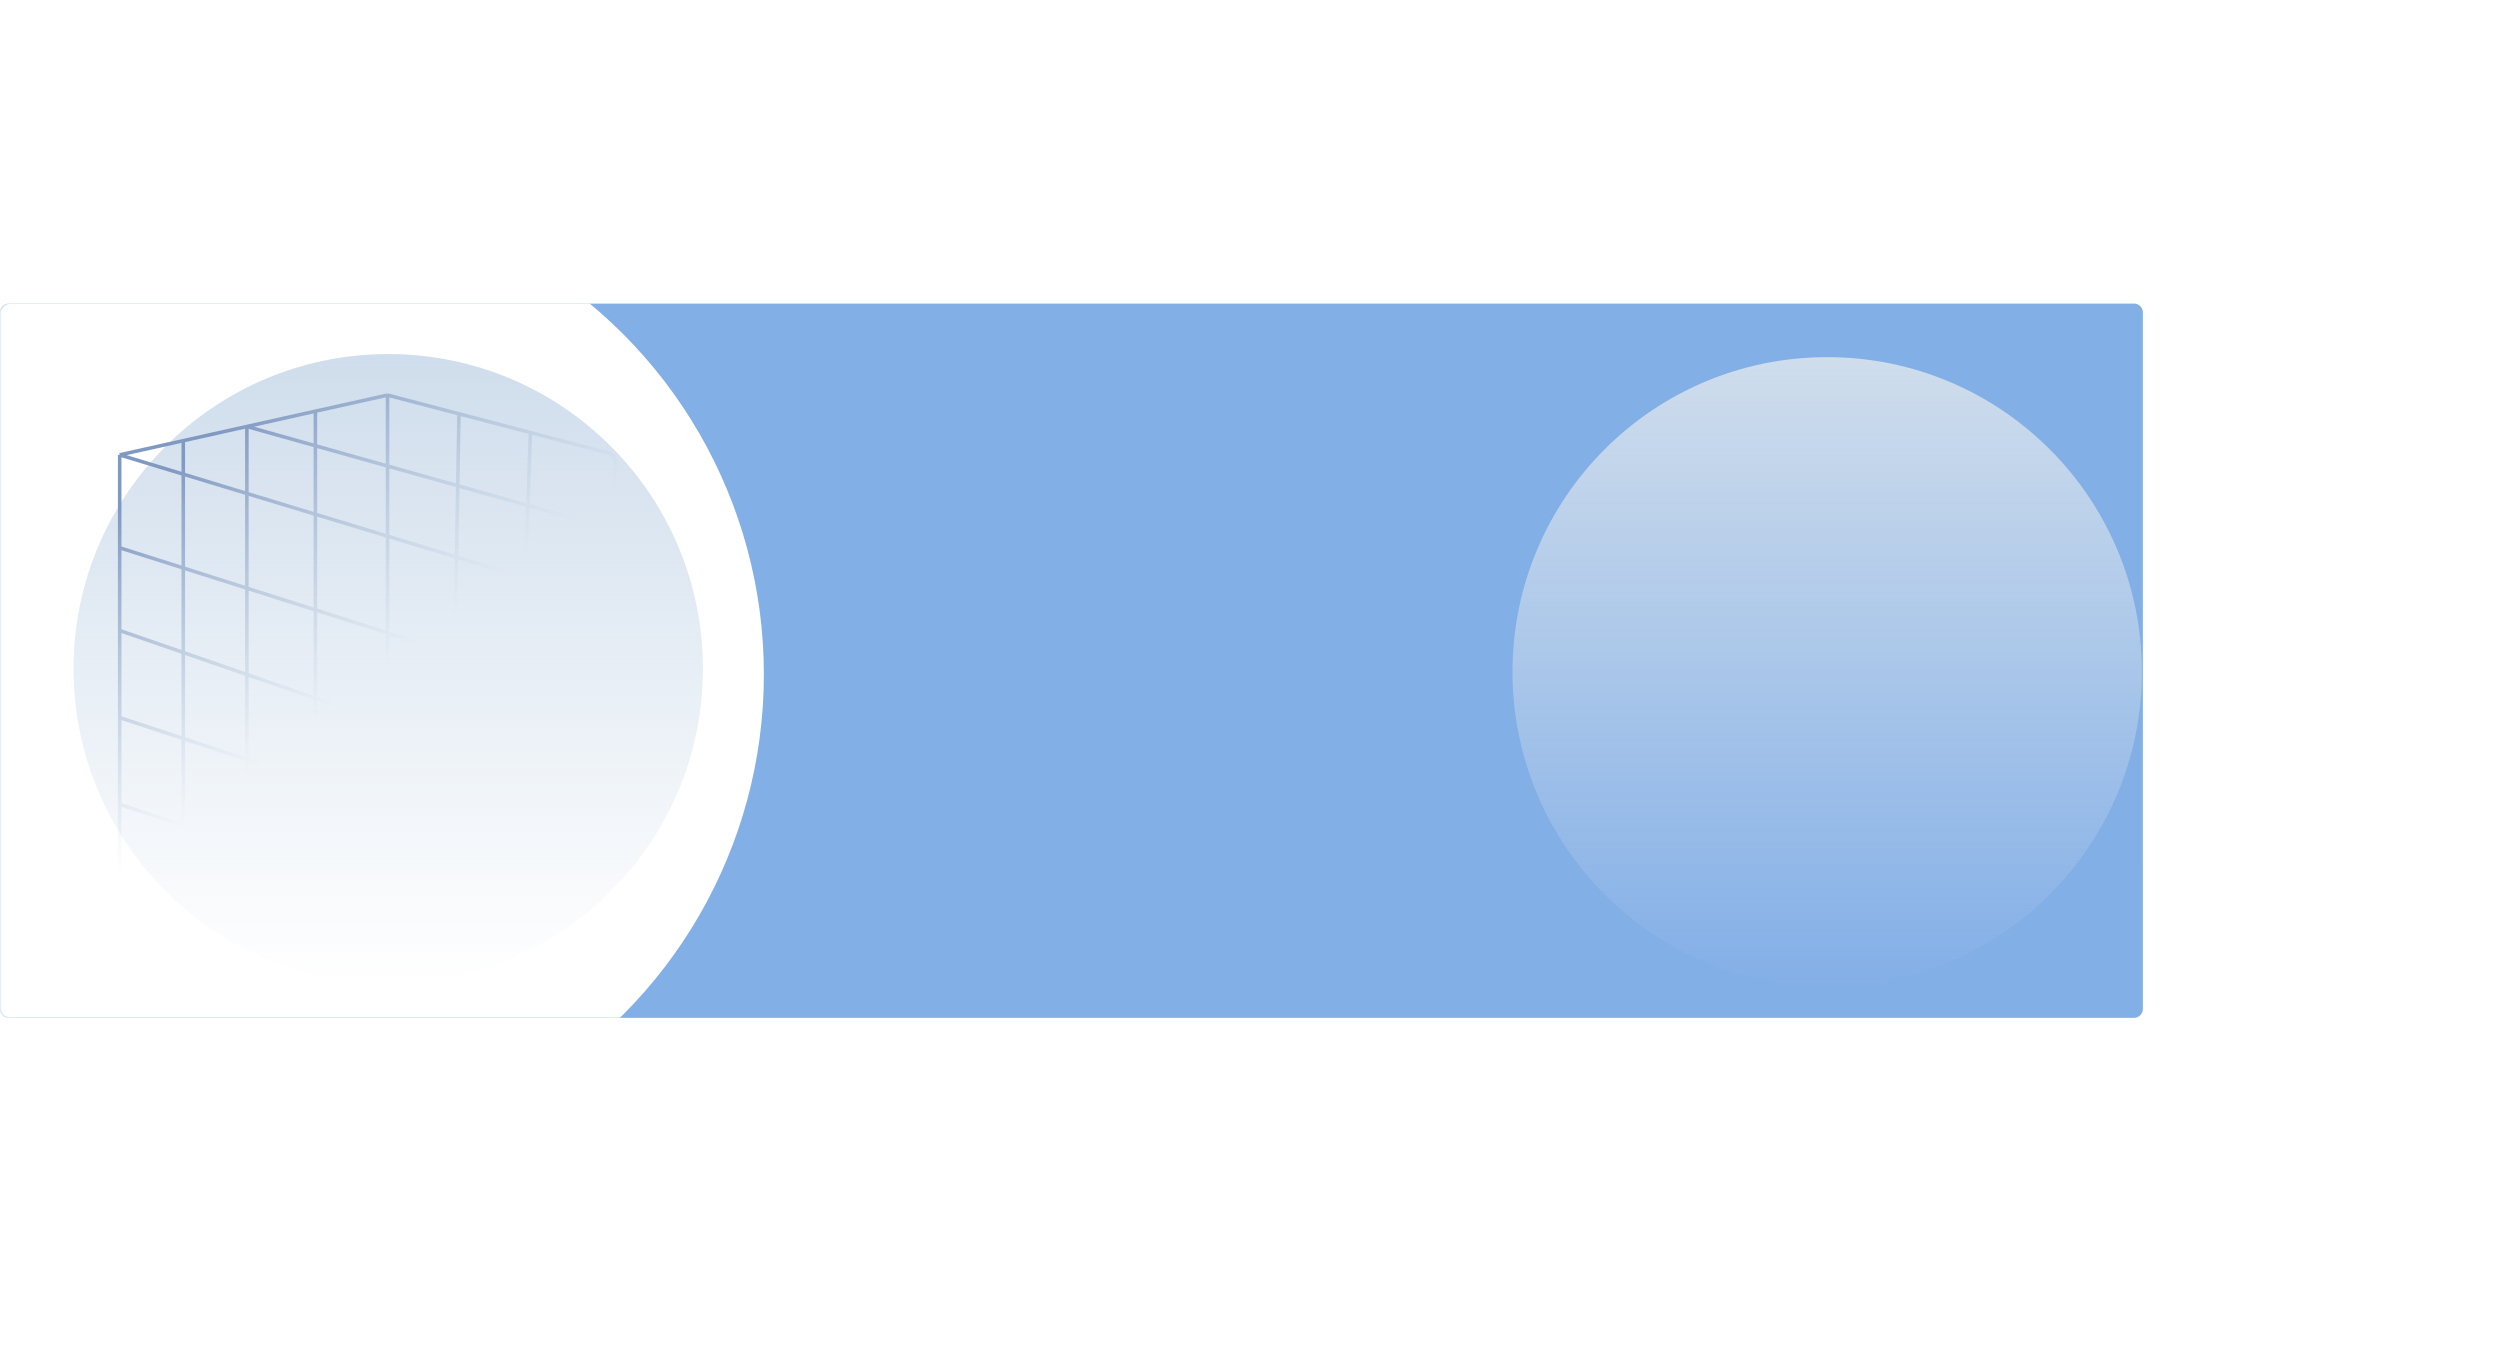 <svg width="1400" height="753" fill="none" xmlns="http://www.w3.org/2000/svg"><rect width="1200" height="397.345" rx="5" transform="matrix(-1 0 0 1 1200 170.881)" fill="url(#paint0_linear_130_34)"/><path d="M1200 175c0-2.761-2.24-5-5-5H5a5 5 0 00-5 5v390a5 5 0 005 5h1190c2.76 0 5-2.239 5-5V175z" fill="url(#paint1_linear_130_34)"/><mask id="a" style="mask-type:alpha" maskUnits="userSpaceOnUse" x="0" y="170" width="1200" height="400"><rect width="1200" height="400" rx="5" transform="matrix(-1 0 0 1 1200 170)" fill="#D9D9D9"/></mask><g mask="url(#a)"><circle cx="269.76" cy="269.76" r="269.76" transform="matrix(-1 0 0 1 427.772 107.867)" fill="#fff"/><g filter="url(#filter0_f_130_34)"><circle cx="176.228" cy="176.228" r="176.228" transform="matrix(-1 0 0 1 393.642 198.272)" fill="url(#paint2_linear_130_34)"/></g><path d="M217.022 500.226l35.204 12.646m-35.204-12.646V221.261m0 278.965l-40.408 5.882m40.408-5.882l-150-49.793m0-195.704l35.612-7.946m-35.612 7.946v52.038m0-52.038l274.975 83.465M217.022 221.261l40 10.479m-40-10.479l-40.408 9.016M287.43 525.518l41.296 14.835c3.192 1.146 6.575-1.15 6.688-4.54l1.504-45.178m-49.488 34.883l9.592-283.299m-9.592 283.299l-35.204-12.646m44.796-270.653l43.892 11.498a5 5 0 013.73 5.003l-1.257 37.741m-46.365-54.242l-40-10.479m0 0l-4.796 281.132m-75.612-282.595v275.831m0-275.831l-38.368 8.561m38.368 267.27l-38.368 5.586m0 0V238.838m0 272.856l-35.612 5.184m35.612-5.184l-71.224-25.447m71.224-247.409l-35.612 7.945m35.612-7.945l205.141 57.623m-240.753-49.678v270.095m0 0l-29.892 4.351a5 5 0 01-5.72-4.948v-30.034m269.896 4.388L67.022 401.864m269.896 88.771l1.455-43.671m-271.351-45.1v-48.773m0 48.773v48.569m271.351-3.469L67.022 353.091m271.351 93.873l1.781-53.467M67.022 353.091v-46.324m273.132 86.73l-273.132-86.73m273.132 86.73l1.843-55.303m0 0l1.39-41.733M67.022 450.433v35.814" stroke="url(#paint3_linear_130_34)" stroke-width="2"/></g><g filter="url(#filter1_f_130_34)"><circle cx="1023.23" cy="376.228" r="176.228" fill="url(#paint4_linear_130_34)"/></g><defs><linearGradient id="paint0_linear_130_34" x1="112.5" y1="45.473" x2="639.943" y2="664.172" gradientUnits="userSpaceOnUse"><stop stop-color="#E9F7FF"/><stop offset="1" stop-color="#FFDBD5"/></linearGradient><linearGradient id="paint1_linear_130_34" x1="1075.5" y1="201.209" x2="407.631" y2="972.265" gradientUnits="userSpaceOnUse"><stop offset="1" stop-color="#83AFE7"/><stop offset="1" stop-color="#F42028" stop-opacity=".4"/><stop offset="1" stop-color="#FF000F" stop-opacity=".29"/></linearGradient><linearGradient id="paint2_linear_130_34" x1="176.228" y1="0" x2="176.228" y2="352.456" gradientUnits="userSpaceOnUse"><stop stop-color="#CFDDEC"/><stop offset="1" stop-color="#CFDDEC" stop-opacity="0"/></linearGradient><linearGradient id="paint3_linear_130_34" x1="80.625" y1="273.459" x2="180.275" y2="401.264" gradientUnits="userSpaceOnUse"><stop stop-color="#8099C1"/><stop offset="1" stop-color="#B0C2D5" stop-opacity="0"/></linearGradient><linearGradient id="paint4_linear_130_34" x1="1023.23" y1="200" x2="1023.23" y2="552.456" gradientUnits="userSpaceOnUse"><stop stop-color="#CFDDEC"/><stop offset="1" stop-color="#CFDDEC" stop-opacity="0"/></linearGradient><filter id="filter0_f_130_34" x="-158.814" y="-1.728" width="752.456" height="752.456" filterUnits="userSpaceOnUse" color-interpolation-filters="sRGB"><feFlood flood-opacity="0" result="BackgroundImageFix"/><feBlend in="SourceGraphic" in2="BackgroundImageFix" result="shape"/><feGaussianBlur stdDeviation="100" result="effect1_foregroundBlur_130_34"/></filter><filter id="filter1_f_130_34" x="647" y="0" width="752.456" height="752.456" filterUnits="userSpaceOnUse" color-interpolation-filters="sRGB"><feFlood flood-opacity="0" result="BackgroundImageFix"/><feBlend in="SourceGraphic" in2="BackgroundImageFix" result="shape"/><feGaussianBlur stdDeviation="100" result="effect1_foregroundBlur_130_34"/></filter></defs></svg>